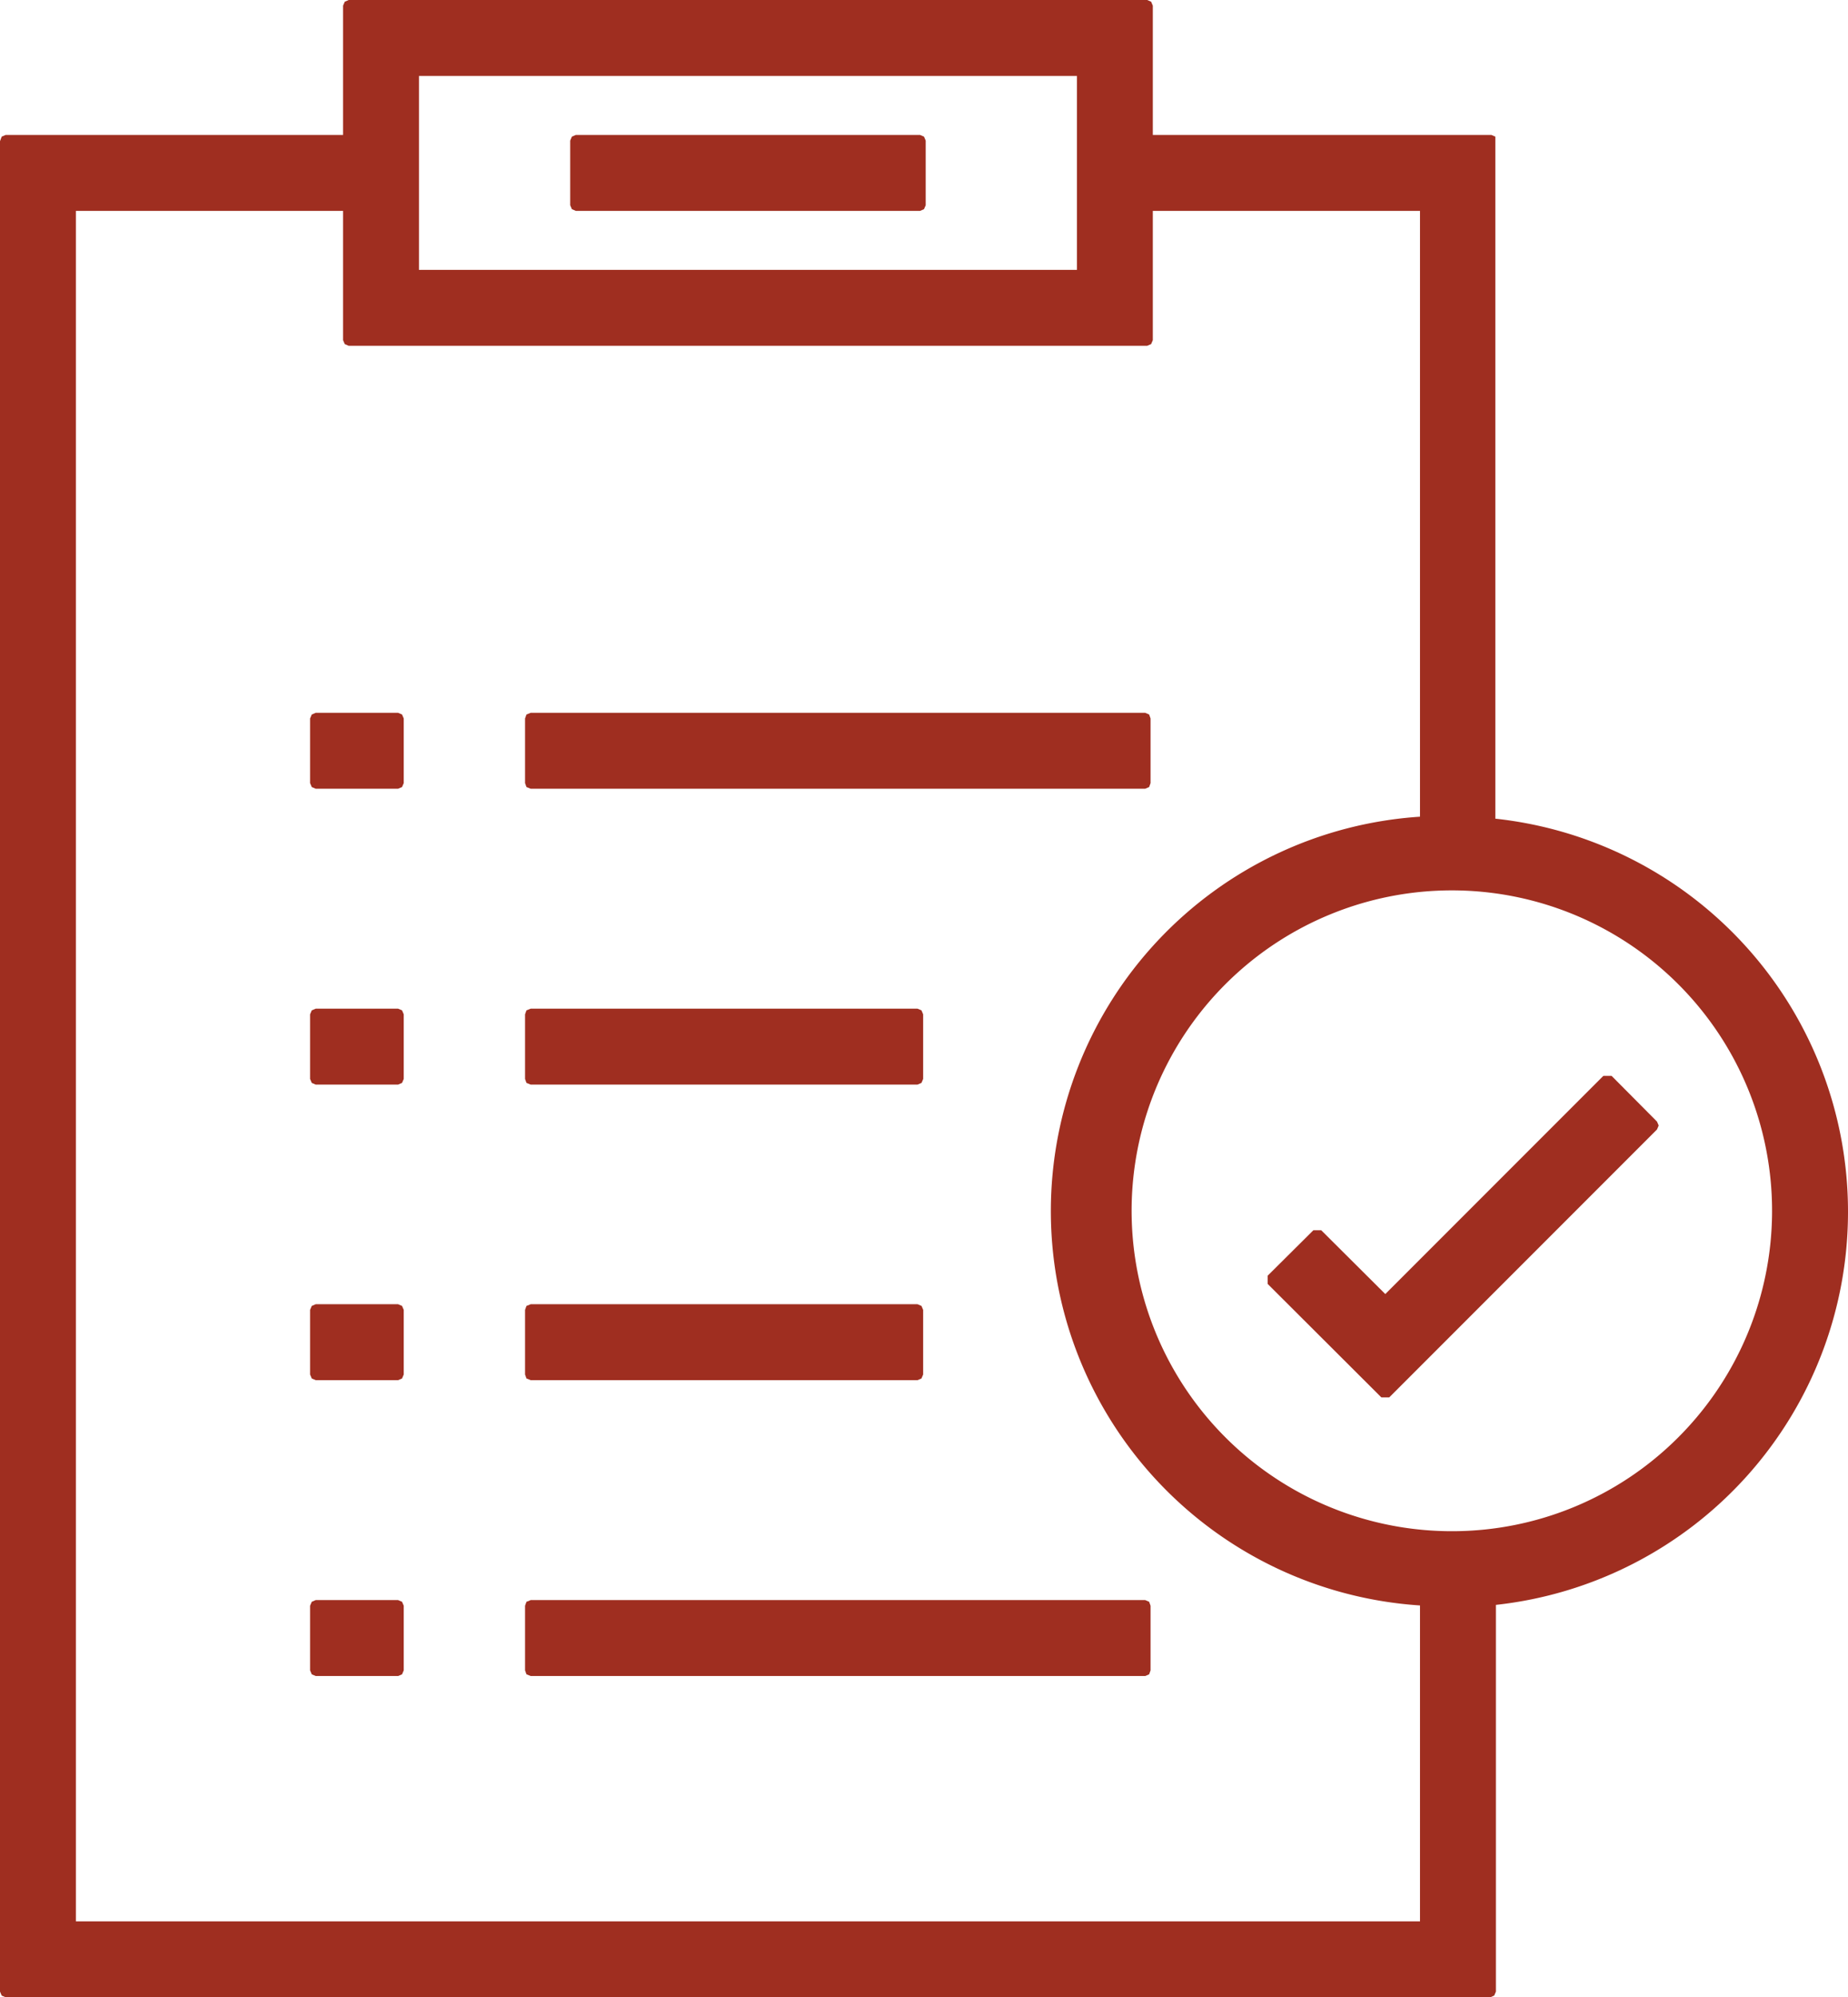 <svg xmlns="http://www.w3.org/2000/svg" viewBox="0 0 65.5 70.75"><defs><style>.cls-1{fill:#9f2e20;}</style></defs><title>Asset 12</title><g id="Layer_2" data-name="Layer 2"><g id="_ÎÓÈ_3" data-name="—ÎÓÈ_3"><polygon class="cls-1" points="18.81 27.94 40.59 27.94 40.73 27.88 40.78 27.74 40.78 25.45 40.73 25.31 40.59 25.25 18.81 25.25 18.66 25.31 18.61 25.45 18.61 27.74 18.66 27.88 18.81 27.94"/><polygon class="cls-1" points="18.81 38.42 32.52 38.42 32.66 38.36 32.72 38.22 32.72 35.93 32.66 35.79 32.52 35.73 18.81 35.73 18.66 35.79 18.61 35.93 18.61 38.22 18.66 38.36 18.81 38.42"/><polygon class="cls-1" points="18.81 48.89 32.52 48.89 32.66 48.83 32.72 48.69 32.72 46.4 32.66 46.26 32.52 46.2 18.81 46.2 18.66 46.26 18.61 46.4 18.61 48.69 18.66 48.83 18.81 48.89"/><polygon class="cls-1" points="40.59 56.68 18.81 56.68 18.66 56.74 18.61 56.88 18.61 59.17 18.66 59.31 18.81 59.37 40.59 59.37 40.73 59.31 40.78 59.17 40.78 56.88 40.73 56.74 40.59 56.68"/><polygon class="cls-1" points="14.11 35.73 11.19 35.73 11.05 35.79 10.99 35.93 10.99 38.22 11.05 38.36 11.19 38.42 14.11 38.42 14.25 38.36 14.31 38.22 14.31 35.93 14.25 35.79 14.11 35.73"/><polygon class="cls-1" points="14.11 46.2 11.19 46.2 11.05 46.26 10.99 46.4 10.99 48.69 11.05 48.83 11.19 48.89 14.11 48.89 14.25 48.83 14.31 48.69 14.31 46.4 14.25 46.26 14.11 46.2"/><polygon class="cls-1" points="14.11 56.68 11.19 56.68 11.05 56.74 10.99 56.88 10.99 59.17 11.05 59.31 11.19 59.37 14.11 59.37 14.25 59.31 14.31 59.17 14.31 56.88 14.25 56.74 14.11 56.68"/><polygon class="cls-1" points="14.11 25.25 11.19 25.25 11.05 25.31 10.99 25.45 10.99 27.74 11.05 27.88 11.19 27.94 14.11 27.94 14.25 27.88 14.31 27.74 14.31 25.45 14.25 25.31 14.11 25.25"/><path class="cls-1" d="M65.5,42.9A14,14,0,0,0,53,29V5L53,4.84l-.14-.06h-12V.2L40.8.06,40.66,0H12.36l-.14.06L12.16.2V4.78H.2l-.14.06L0,5V70.55l.06.14.14.06H52.82l.14-.06.06-.14V56.92l0-.07A14,14,0,0,0,65.5,42.9ZM14.85,9.56V2.69H38.17V9.56ZM51.48,54.24a11.35,11.35,0,1,1,8-3.32A11.33,11.33,0,0,1,51.48,54.24Zm-1.15,2.68V68.06H2.69V7.47h9.47v4.58l.06.14.14.06h28.3l.14-.06.06-.14V7.47h9.47V28.93a14,14,0,0,0,0,27.94Z"/><polygon class="cls-1" points="57.12 38.11 56.83 38.11 49.1 45.84 46.83 43.58 46.55 43.58 44.93 45.19 44.93 45.48 48.96 49.5 49.24 49.5 58.73 40.01 58.79 39.87 58.73 39.73 57.12 38.11"/><polygon class="cls-1" points="32.61 4.78 20.41 4.78 20.27 4.84 20.21 4.98 20.21 7.27 20.27 7.41 20.41 7.47 32.61 7.47 32.75 7.41 32.81 7.27 32.81 4.98 32.75 4.84 32.61 4.78"/></g></g></svg>